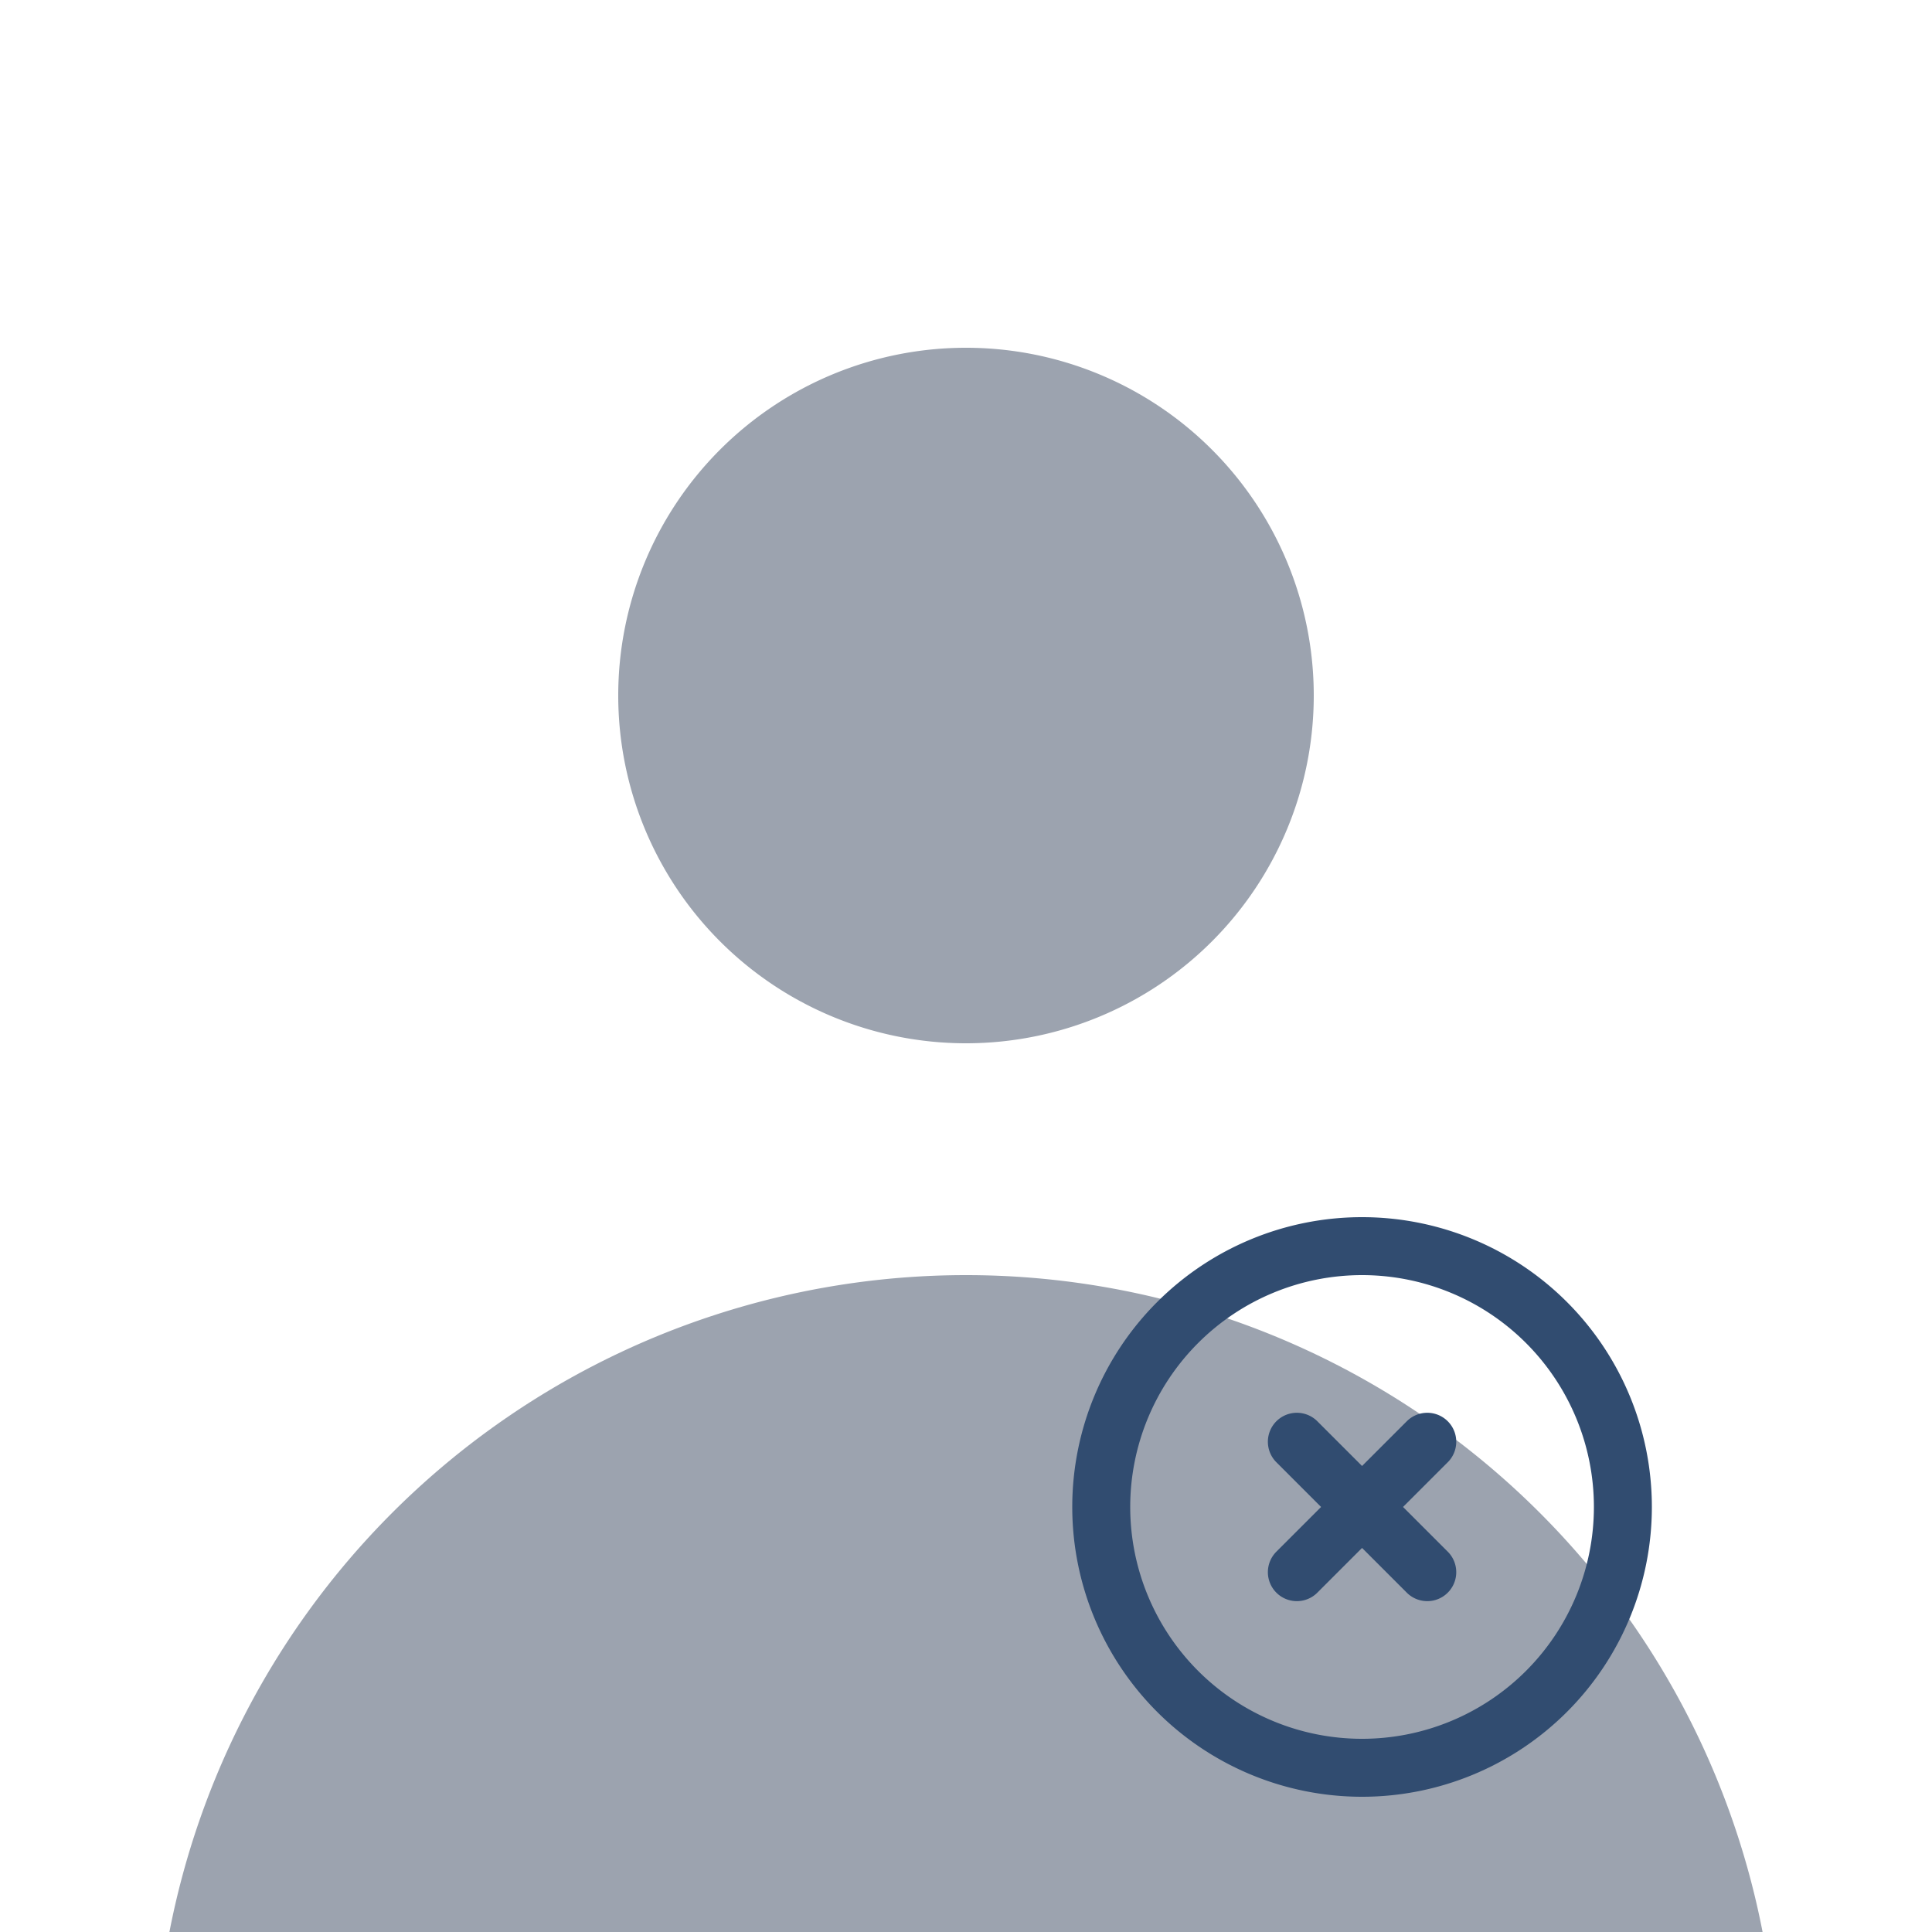<svg data-tooltip-target="@i" class="absolute -left-1 w-12 h-12 text-gray-400" viewBox="0 0 20 20"
     xmlns="http://www.w3.org/2000/svg">
    <path fill="#9CA3AF" transform="translate(-2, 0) scale(1.2, 1.2)" fill-rule="evenodd"
          d="M10 9a3 3 0 100-6 3 3 0 000 6zm-7 9a7 7 0 1114 0H3z" clip-rule="evenodd"/>
    <path fill="none" transform="translate(10.5, 12) scale(0.3, 0.3)" stroke-width="2" stroke="#314C70" stroke-linecap="round"
          stroke-linejoin="round" d="M9.75 9.75l4.5 4.5m0-4.5l-4.5 4.5M21 12a9 9 0 11-18 0 9 9 0 0118 0z"/>
</svg>